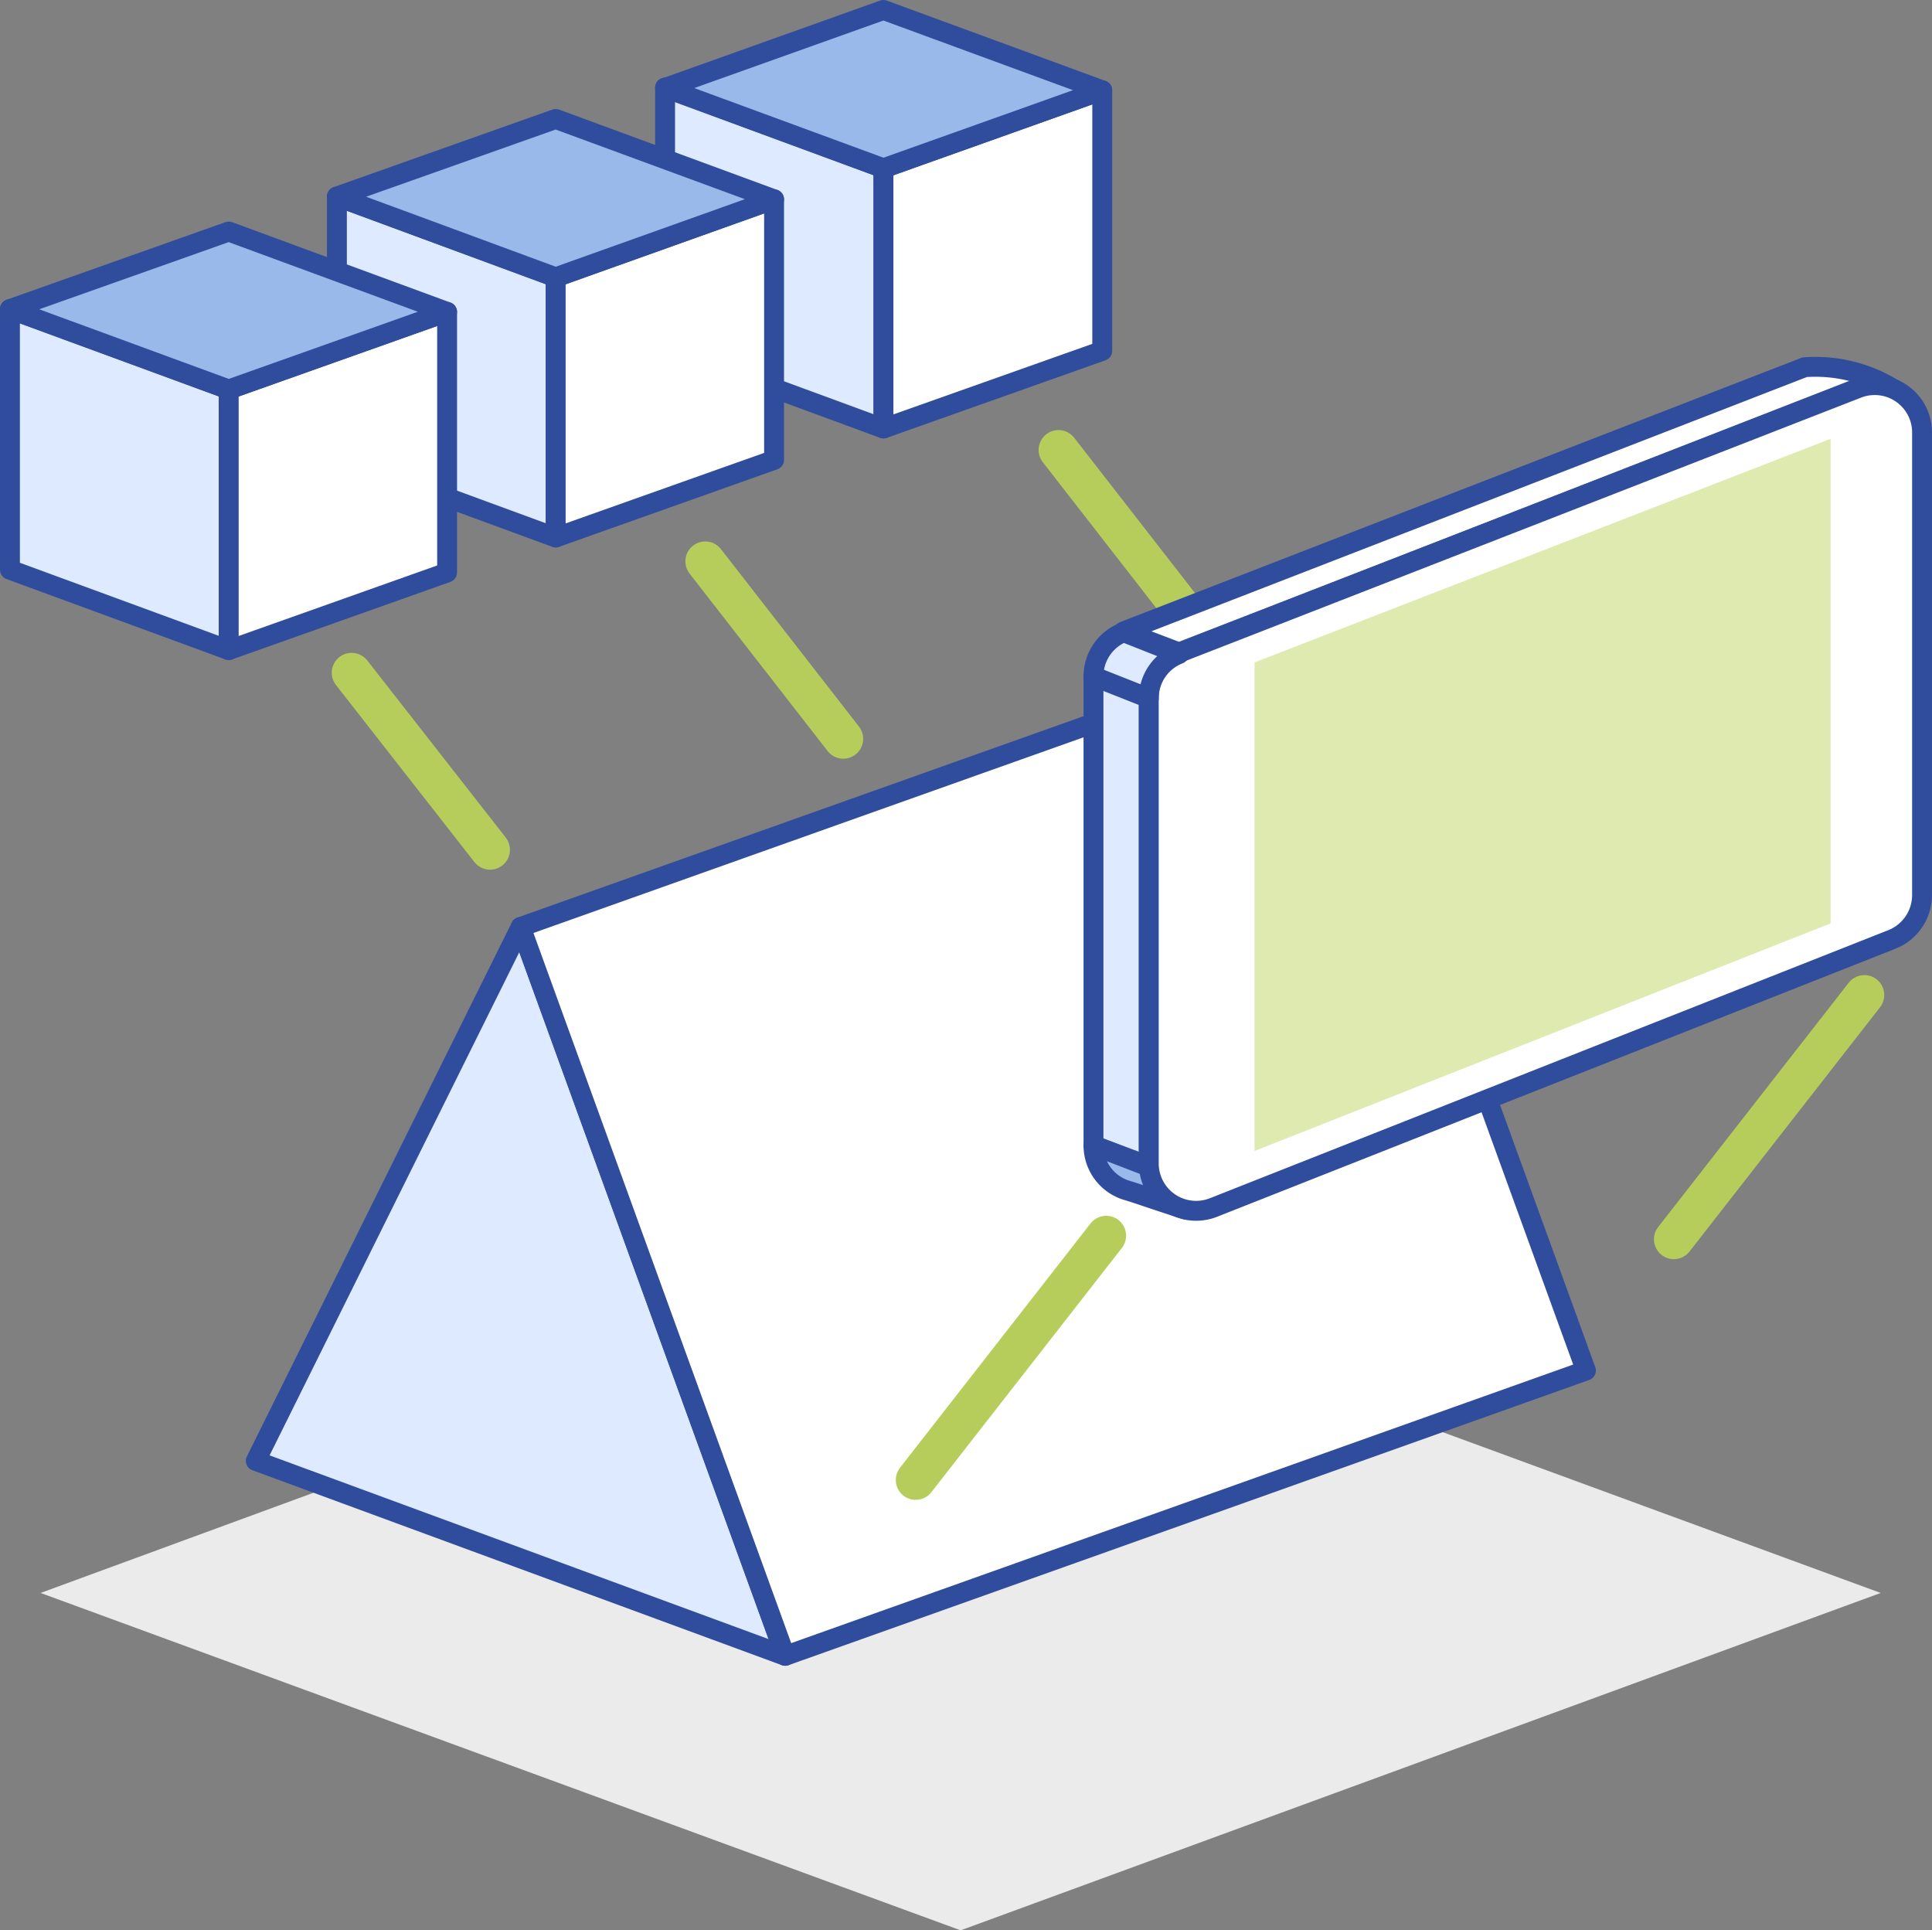 <svg xmlns="http://www.w3.org/2000/svg" viewBox="0 0 48.57 48.52"><rect x="0" y="0" width="48.57" height="48.52" fill="#808080" stroke="none"/><defs><style>.cls-1{fill:#ebebeb;}.cls-2{fill:#deeaff;}.cls-3,.cls-6{fill:none;stroke-linejoin:round;}.cls-3{stroke:#304d9d;stroke-width:0.5px;}.cls-4{fill:#fff;}.cls-5{fill:#98b9ea;}.cls-6{stroke:#b6cd5b;stroke-linecap:round;}.cls-7{fill:#dfeab0;}</style></defs><title>prism</title><g id="Layer_2" data-name="Layer 2"><g id="Layer_1-2" data-name="Layer 1"><polygon class="cls-1" points="24.15 48.52 1.02 40.04 24.15 31.55 47.28 40.04 24.15 48.52"/><polygon class="cls-2" points="16.72 8.75 22.21 10.77 22.21 4.23 16.72 2.2 16.72 8.75"/><polygon class="cls-3" points="16.72 8.75 22.21 10.77 22.21 4.23 16.72 2.2 16.72 8.75"/><polygon class="cls-4" points="27.71 8.82 22.21 10.77 22.21 4.23 27.71 2.27 27.71 8.82"/><polygon class="cls-3" points="27.71 8.82 22.21 10.77 22.21 4.23 27.71 2.27 27.71 8.82"/><polygon class="cls-5" points="22.21 4.23 16.72 2.21 22.21 0.25 27.71 2.27 22.21 4.23"/><polygon class="cls-3" points="22.21 4.23 16.72 2.21 22.21 0.25 27.71 2.27 22.21 4.23"/><polygon class="cls-2" points="8.47 11.49 13.97 13.51 13.97 6.97 8.47 4.94 8.47 11.49"/><polygon class="cls-3" points="8.47 11.49 13.97 13.51 13.97 6.97 8.47 4.94 8.47 11.49"/><polygon class="cls-4" points="19.46 11.56 13.97 13.51 13.97 6.97 19.46 5.01 19.46 11.56"/><polygon class="cls-3" points="19.46 11.56 13.97 13.51 13.97 6.97 19.46 5.01 19.46 11.56"/><polygon class="cls-5" points="13.97 6.97 8.47 4.94 13.97 2.99 19.46 5.01 13.97 6.97"/><polygon class="cls-3" points="13.97 6.97 8.47 4.94 13.97 2.99 19.46 5.01 13.97 6.97"/><polygon class="cls-2" points="0.25 14.32 5.75 16.34 5.75 9.79 0.25 7.77 0.25 14.32"/><polygon class="cls-3" points="0.25 14.32 5.75 16.34 5.75 9.79 0.25 7.77 0.25 14.32"/><polygon class="cls-4" points="11.24 14.39 5.75 16.34 5.75 9.79 11.24 7.84 11.24 14.39"/><polygon class="cls-3" points="11.24 14.39 5.75 16.34 5.75 9.79 11.24 7.84 11.24 14.39"/><polygon class="cls-5" points="5.75 9.79 0.25 7.77 5.75 5.82 11.24 7.84 5.75 9.79"/><polygon class="cls-3" points="5.75 9.79 0.25 7.77 5.75 5.82 11.24 7.84 5.75 9.79"/><polygon class="cls-2" points="6.43 36.72 19.74 41.62 13.09 23.3 6.43 36.72"/><polygon class="cls-3" points="6.43 36.72 19.74 41.62 13.09 23.3 6.43 36.72"/><polygon class="cls-4" points="39.87 34.45 19.74 41.62 13.09 23.3 33.22 16.14 39.87 34.45"/><polygon class="cls-3" points="39.87 34.45 19.74 41.62 13.09 23.3 33.22 16.14 39.87 34.45"/><line class="cls-6" x1="23.02" y1="37.2" x2="27.81" y2="31.06"/><line class="cls-6" x1="12.32" y1="21.36" x2="8.84" y2="16.91"/><line class="cls-6" x1="21.2" y1="18.57" x2="17.73" y2="14.11"/><line class="cls-6" x1="30.08" y1="15.77" x2="26.61" y2="11.31"/><line class="cls-6" x1="42.08" y1="31.15" x2="46.87" y2="25.01"/><polygon class="cls-2" points="28.88 29.31 27.49 28.79 27.49 16.99 28.88 17.51 28.88 29.31"/><polygon class="cls-3" points="28.88 29.31 27.49 28.79 27.49 16.99 28.88 17.51 28.88 29.31"/><path class="cls-4" d="M47,9.66l.62.13a3.73,3.73,0,0,0-2.25-.56L28.25,15.87l1.39.53Z"/><path class="cls-3" d="M47,9.66l.62.13a3.73,3.73,0,0,0-2.25-.56L28.25,15.87l1.39.53Z"/><path class="cls-5" d="M27.49,28.79a1.18,1.18,0,0,0,.87,1.14c.24.07,1,.34,1.48.48l-1-1.1Z"/><path class="cls-3" d="M27.49,28.79a1.18,1.18,0,0,0,.87,1.14c.24.07,1,.34,1.48.48l-1-1.1Z"/><path class="cls-4" d="M28.88,17.52V29.24a1.19,1.19,0,0,0,1.63,1.11l17.06-6.74a1.2,1.2,0,0,0,.75-1.11V10.87A1.19,1.19,0,0,0,46.7,9.76L29.64,16.41a1.19,1.19,0,0,0-.76,1.11"/><path class="cls-3" d="M28.88,17.52V29.24a1.19,1.19,0,0,0,1.63,1.11l17.06-6.74a1.2,1.2,0,0,0,.75-1.11V10.87A1.19,1.19,0,0,0,46.7,9.76L29.64,16.41A1.19,1.19,0,0,0,28.88,17.52Z"/><path class="cls-2" d="M27.49,17a1.19,1.19,0,0,1,.76-1.11l1.39.55a1.19,1.19,0,0,0-.76,1.11Z"/><path class="cls-3" d="M27.49,17a1.19,1.19,0,0,1,.76-1.11l1.39.55a1.19,1.19,0,0,0-.76,1.11Z"/><polygon class="cls-7" points="31.54 16.65 31.54 28.93 46.02 23.21 46.02 11.03 31.54 16.65"/></g></g></svg>